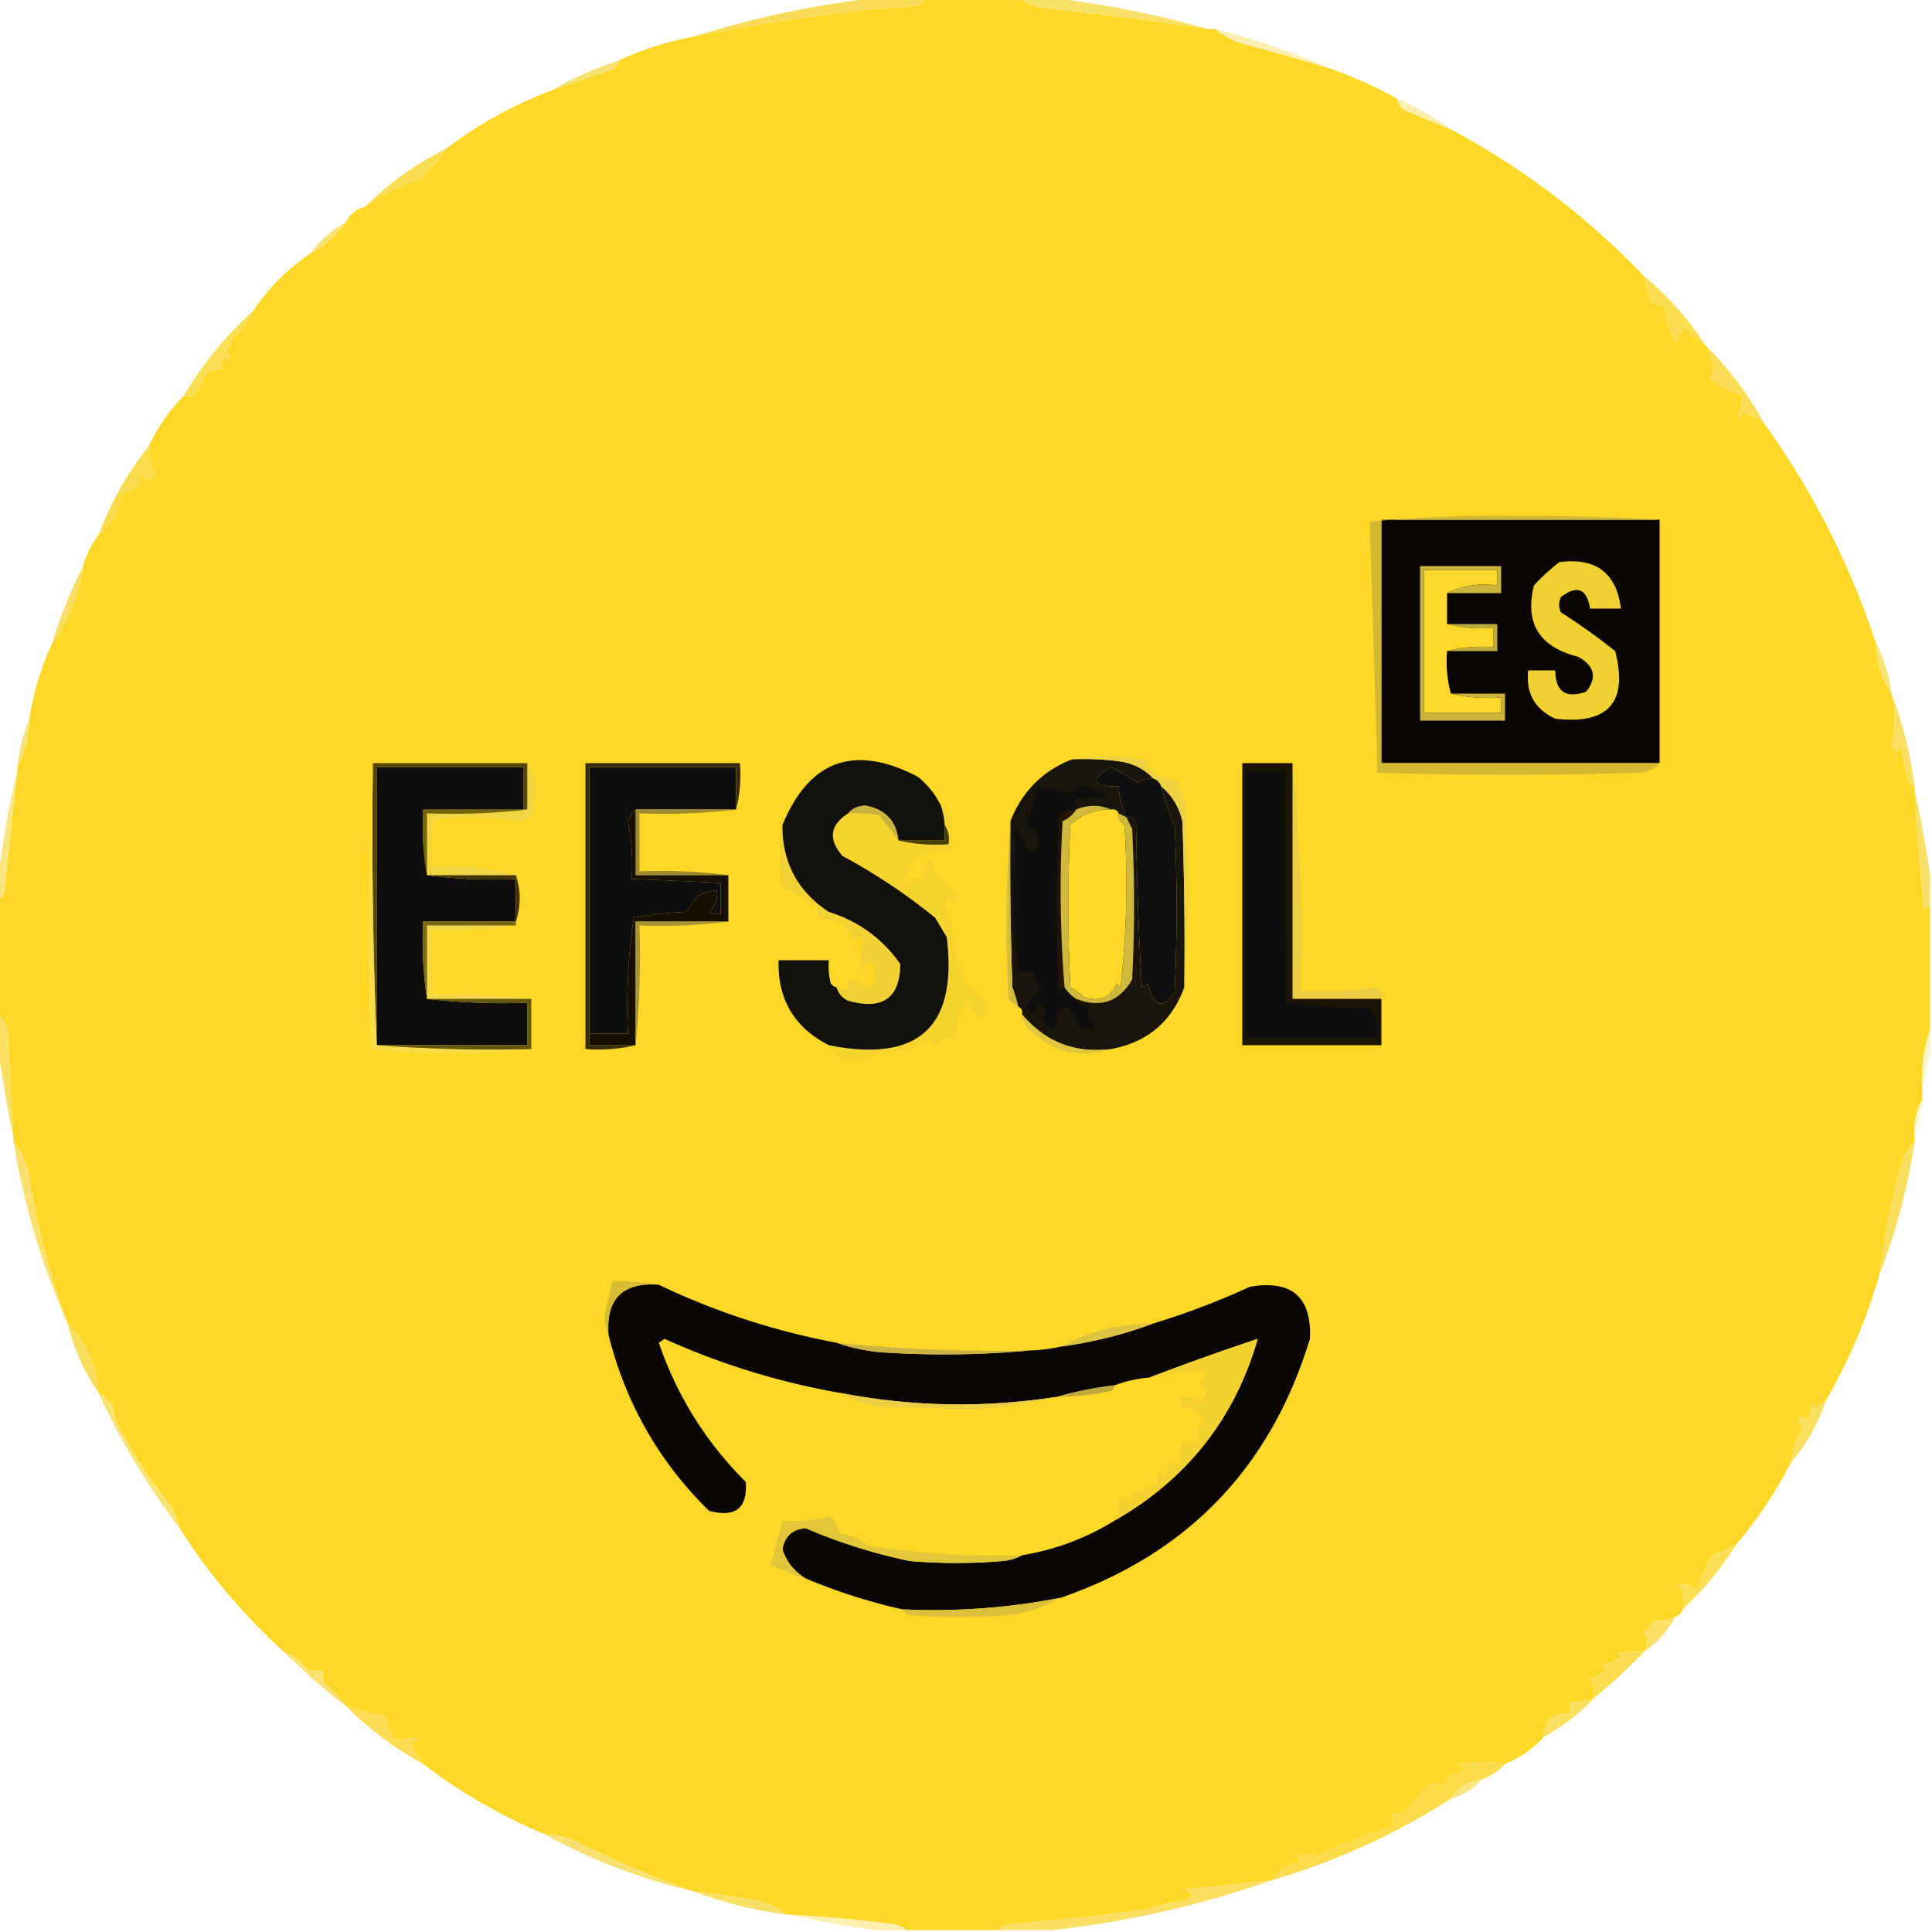 <svg xmlns="http://www.w3.org/2000/svg" width="500" height="500" style="shape-rendering:geometricPrecision;text-rendering:geometricPrecision;image-rendering:optimizeQuality;fill-rule:evenodd;clip-rule:evenodd"><path fill="#fed826" d="M239.5-.5h24c1.777 1.1 3.777 1.934 6 2.5a824.861 824.861 0 0 1 43 5.5h2c1.742 1.457 3.742 2.624 6 3.5a933.155 933.155 0 0 1 23 6.5 109.753 109.753 0 0 1 18 8c.221 1.235.888 2.235 2 3 4.016 1.676 8.016 3.343 12 5 18.66 9.987 35.327 22.654 50 38a54.855 54.855 0 0 0 2 7c1.198.44 2.365.773 3.5 1 .054 3.361 1.054 6.361 3 9l2-4a38.44 38.44 0 0 0 5.5 5 24.307 24.307 0 0 1 2 5.5 6.29 6.29 0 0 1-1 3 37.52 37.52 0 0 0 8.5 4.5l-1 6 1-2a19.841 19.841 0 0 1 5.5 3c12.54 17.412 22.207 36.412 29 57 .088 4.83 1.422 9.163 4 13 1.086 4.556 1.086 9.056 0 13.5.753 1.487 1.586 1.654 2.5.5a108.394 108.394 0 0 0 2 9c.383.556.883.889 1.5 1v1a582.058 582.058 0 0 0 2.5 31c.383-.556.883-.889 1.5-1v32c-1.645 4.734-2.311 9.734-2 15v3c-1.675 3.007-2.341 6.34-2 10v1a81.316 81.316 0 0 0-2.5 3 159.776 159.776 0 0 0-6.5 31c-3.322 11.635-7.988 22.635-14 33-.958.453-1.792 1.119-2.5 2l-1-1-1 4c-2.752-1.358-3.252-.691-1.5 2a24.348 24.348 0 0 0-3 9 111.99 111.99 0 0 1-14 21 57.959 57.959 0 0 1-6.5 3 133.729 133.729 0 0 0-4 9c-1.337-1.265-2.837-1.765-4.5-1.5.923 2.041 1.256 4.208 1 6.5-.333 1-1 1.667-2 2-1.92.779-3.753 1.113-5.5 1a10.756 10.756 0 0 1-2.5 3c1.035 1.628 1.035 3.295 0 5a24.935 24.935 0 0 0-7 .5l1 1a22.981 22.981 0 0 1-5 2c.457.414.791.914 1 1.5l-4 2a9.108 9.108 0 0 1 1 5 19.22 19.22 0 0 1-6 1v3c-4.523-.473-6.857 1.527-7 6-2.775 3.105-6.108 5.438-10 7-4.054-.684-8.054-.684-12 0a4.457 4.457 0 0 0 2 1.5c-3.245.636-5.578 2.47-7 5.5-1.196-.346-1.196-.846 0-1.5-1-.667-2-.667-3 0a74.063 74.063 0 0 1-6 6.5c-.825.886-1.825 1.219-3 1v3a185.615 185.615 0 0 0-20 8c-1.758-.946-3.425-.946-5 0a4.457 4.457 0 0 0 2 1.5c-3.767-.241-6.434 1.259-8 4.5a634.554 634.554 0 0 1-23 2.5c2.391.691 2.391 1.691 0 3a29.927 29.927 0 0 0-9 2 587.107 587.107 0 0 1-37 4c-.916.278-1.582.778-2 1.5h-24c-.763-.768-1.763-1.268-3-1.5a370 370 0 0 0-27-2.5h-1c-1.98-1.605-4.313-2.772-7-3.5a198.553 198.553 0 0 0-17-2.5 250.27 250.27 0 0 1-30.5-13 27.716 27.716 0 0 0-8.5-2c-11.16-4.741-21.494-10.741-31-18a18.67 18.67 0 0 1-3-5 4.457 4.457 0 0 1 2-1.5c-1.679-.395-3.345-.228-5 .5l-2-1a66.678 66.678 0 0 0-2-5.5c-3.202-.376-6.535-1.21-10-2.5a46.117 46.117 0 0 0-5.5-6 4.932 4.932 0 0 1-.5-3 8.43 8.43 0 0 1-4-.5c-1.614-2.127-3.614-3.627-6-4.5-10.496-9.489-19.496-20.155-27-32a36.903 36.903 0 0 0-2-5.5A109.203 109.203 0 0 1 32 371.5a20.507 20.507 0 0 1-3-8 14.696 14.696 0 0 0-3.5-3c-.545-7.078-3.211-13.078-8-18a199.188 199.188 0 0 1-10-38c-.599-3.417-1.932-6.417-4-9v-1c-.61-9.321-1.11-18.655-1.5-28-.608-1.566-1.442-2.9-2.5-4v-30c.617-.111 1.117-.444 1.5-1l3.5-32v-1c1.998-3.626 2.998-7.626 3-12 1.088-7.035 3.088-13.701 6-20 4.269-5.893 6.935-12.559 8-20 .826-2.985 2.159-5.651 4-8 3.256-2.836 5.256-6.503 6-11 3.135-.048 4.802-1.715 5-5a4.451 4.451 0 0 1 1.5 2 9.457 9.457 0 0 1 2.5-1.5c-1.367-2.301-2.034-4.801-2-7.5a46.2 46.2 0 0 1 9-13 4.934 4.934 0 0 0 3-.5 60.761 60.761 0 0 0 3-5.5 6.845 6.845 0 0 1 4-1 4.932 4.932 0 0 1 .5-3c1.666.84 1.833.34.5-1.5a11.362 11.362 0 0 0 1.5-3.5c2.454-1.941 4.287-4.275 5.5-7 4-6 9-11 15-15 3.646-1.982 6.646-4.648 9-8 1.085-2.087 2.751-3.42 5-4 4.154-3.105 8.821-5.438 14-7a50.39 50.39 0 0 0 7-8c8.186-6.264 17.186-11.264 27-15a445.63 445.63 0 0 1 16-5.5c.881-.708 1.547-1.542 2-2.5a78.815 78.815 0 0 1 19-6 445.726 445.726 0 0 1 57-8c1.53-.14 2.53-.807 3-2Z" style="opacity:1"/><path fill="#f8dc59" d="M226.5-.5h13c-.47 1.193-1.47 1.86-3 2a445.726 445.726 0 0 0-57 8 245.906 245.906 0 0 1 47-10Z" style="opacity:1"/><path fill="#f9e168" d="M263.5-.5h9a253.498 253.498 0 0 1 40 8 824.861 824.861 0 0 0-43-5.5c-2.223-.566-4.223-1.4-6-2.5Z" style="opacity:1"/><path fill="#fce991" d="M314.5 7.5a185.853 185.853 0 0 1 29 10 933.155 933.155 0 0 0-23-6.5c-2.258-.876-4.258-2.043-6-3.5Z" style="opacity:.725"/><path fill="#f6e172" d="M160.5 15.5c-.453.958-1.119 1.792-2 2.5a445.63 445.63 0 0 0-16 5.5 99.913 99.913 0 0 1 18-8Z" style="opacity:1"/><path fill="#f9e882" d="M361.5 25.5a71.857 71.857 0 0 1 14 8c-3.984-1.657-7.984-3.324-12-5-1.112-.765-1.779-1.765-2-3Z" style="opacity:.659"/><path fill="#f9dd52" d="M115.5 38.5a50.39 50.39 0 0 1-7 8c-5.179 1.562-9.846 3.895-14 7a78.15 78.15 0 0 1 21-15Z" style="opacity:1"/><path fill="#f8e175" d="M89.5 57.5c-2.354 3.352-5.354 6.018-9 8 2.38-3.38 5.38-6.047 9-8Z" style="opacity:1"/><path fill="#fcdd51" d="M425.5 71.5c6.271 5.239 11.604 11.239 16 18a38.44 38.44 0 0 1-5.5-5l-2 4c-1.946-2.639-2.946-5.639-3-9a23.625 23.625 0 0 1-3.5-1 54.855 54.855 0 0 1-2-7Z" style="opacity:1"/><path fill="#fade53" d="M65.5 80.5c-1.213 2.725-3.046 5.059-5.5 7a11.362 11.362 0 0 1-1.5 3.5c1.333 1.84 1.166 2.34-.5 1.5a4.932 4.932 0 0 0-.5 3 6.845 6.845 0 0 0-4 1 60.761 60.761 0 0 1-3 5.5 4.934 4.934 0 0 1-3 .5c4.872-8.21 10.872-15.544 18-22Z" style="opacity:1"/><path fill="#fcdc57" d="M441.5 89.5a86.446 86.446 0 0 1 15 20 19.841 19.841 0 0 0-5.5-3l-1 2 1-6a37.52 37.52 0 0 1-8.5-4.5 6.29 6.29 0 0 0 1-3 24.307 24.307 0 0 0-2-5.5Z" style="opacity:1"/><path fill="#f9dc4d" d="M38.5 115.5c-.034 2.699.633 5.199 2 7.5a9.457 9.457 0 0 0-2.5 1.5 4.451 4.451 0 0 0-1.5-2c-.198 3.285-1.865 4.952-5 5-.744 4.497-2.744 8.164-6 11 3.14-8.441 7.474-16.108 13-23Z" style="opacity:1"/><path fill="#0a0501" d="M429.5 134.5v63h-72v-63h72Z" style="opacity:1"/><path fill="#f8de65" d="M21.5 146.5c-1.065 7.441-3.731 14.107-8 20a120.47 120.47 0 0 1 8-20Z" style="opacity:1"/><path fill="#bdab3d" d="M374.5 161.5h13v7h-13c3.798-.983 7.798-1.317 12-1v-5c-4.202.317-8.202-.017-12-1Z" style="opacity:1"/><path fill="#fcd82b" d="M374.5 153.5v8c3.798.983 7.798 1.317 12 1v5c-4.202-.317-8.202.017-12 1-.315 3.871.018 7.538 1 11 4.134.985 8.468 1.318 13 1v4h-20v-37h19v4c-4.794-.597-9.127.07-13 2Z" style="opacity:1"/><path fill="#f7e276" d="M485.5 166.5c2.11 4.002 3.443 8.335 4 13-2.578-3.837-3.912-8.17-4-13Z" style="opacity:1"/><path fill="#cbb33c" d="M374.5 153.5c3.873-1.93 8.206-2.597 13-2v-4h-19v37h20v-4c-4.532.318-8.866-.015-13-1h14v7h-22v-40h21v7h-14Z" style="opacity:1"/><path fill="#f1d131" d="M403.5 145.5c9.484-1.279 14.817 2.721 16 12h-8c-.839-5.168-3.339-6.168-7.5-3-.667 1.333-.667 2.667 0 4a163.431 163.431 0 0 1 14 10c3.41 13.262-1.756 19.095-15.5 17.5-5.327-2.487-7.66-6.653-7-12.5h7c.062 5.523 2.729 7.356 8 5.5 2.854-3.6 2.187-6.6-2-9-10.142-2.55-13.975-8.716-11.5-18.5a53.864 53.864 0 0 1 6.5-6Z" style="opacity:1"/><path fill="#f8e178" d="M7.5 186.5c-.002 4.374-1.002 8.374-3 12 .398-4.261 1.398-8.261 3-12Z" style="opacity:1"/><path fill="#564707" d="M96.5 197.5h40v12h-1v-11h-38v72a1332.867 1332.867 0 0 1-1-73Z" style="opacity:1"/><path fill="#f9e065" d="M489.5 179.5c2.915 7.66 4.915 15.66 6 24-.617-.111-1.117-.444-1.5-1a108.394 108.394 0 0 1-2-9c-.914 1.154-1.747.987-2.5-.5 1.086-4.444 1.086-8.944 0-13.5Z" style="opacity:1"/><path fill="#d1b833" d="M429.5 134.5h-72v63h72c-1.449 1.664-3.449 2.498-6 2.5a1121.94 1121.94 0 0 1-67 0l-2-65a363.002 363.002 0 0 1 38-1.5c12.505 0 24.838.333 37 1Z" style="opacity:1"/><path fill="#19150a" d="M277.5 196.5a72.367 72.367 0 0 1 12 .5c3.61.472 6.61 1.972 9 4.5a6.846 6.846 0 0 0-4 1 507.778 507.778 0 0 0-7-4c-5.616 3.44-4.949 5.106 2 5 .193 2.808.86 5.475 2 8 .996-.086 1.829.248 2.5 1a926.125 926.125 0 0 0 1.5 43 3.647 3.647 0 0 0 1.5-1c1.716 6.243 4.049 6.91 7 2a462.27 462.27 0 0 0 0-43 60.577 60.577 0 0 1-3.5-10c2.794 2.319 4.628 5.319 5.5 9 .5 14.329.667 28.663.5 43-3.276 8.941-9.609 14.274-19 16-9.367 1.144-17.033-1.856-23-9 .172-.992-.162-1.658-1-2a42.47 42.47 0 0 0-1.5-5 924.222 924.222 0 0 1-.5-43c3.066-7.733 8.4-13.066 16-16Z" style="opacity:1"/><path fill="#eacc45" d="M334.5 197.5c1.988 19.305 2.654 38.972 2 59a106.21 106.21 0 0 0 20-1c.886.825 1.219 1.825 1 3h-23v-61Z" style="opacity:1"/><path fill="#f0d545" d="M136.5 197.5c1.3 1.723 1.967 3.89 2 6.5l-.5 6.5c-.956 1.394-2.289 2.061-4 2a84.969 84.969 0 0 0-21.5-.5c-.964 4.066-1.297 8.233-1 12.5 7.743-.63 15.076.037 22 2h-23v-16c8.849.326 17.516-.007 26-1v-12Z" style="opacity:1"/><path fill="#eed241" d="M277.5 196.5c6.532-1.16 13.199-.993 20 .5l-1 1c2.376 2.68 5.376 4.013 9 4a3.647 3.647 0 0 0-1 1.5c1.515 2.047 2.349 4.381 2.5 7 .828 15.172.661 30.172-.5 45 .167-14.337 0-28.671-.5-43-.872-3.681-2.706-6.681-5.5-9-.333-1-1-1.667-2-2-2.39-2.528-5.39-4.028-9-4.5a72.367 72.367 0 0 0-12-.5Z" style="opacity:1"/><path fill="#0e0e0e" d="M190.5 209.5h-26c-.891.761-1.558 1.761-2 3a61.234 61.234 0 0 1 1 15c7.67.278 15.336.611 23 1v8a4.934 4.934 0 0 1-3-.5c1.655-1.444 2.322-3.278 2-5.5-1.808-.009-3.475.491-5 1.5a455.529 455.529 0 0 1-3 4 99.101 99.101 0 0 0-13.5 1.5 158.137 158.137 0 0 0-1.5 30h-10v-69h38v11Z" style="opacity:1"/><path fill="#382d0a" d="M190.5 209.5v-11h-38v72h12c-4.134.985-8.468 1.318-13 1v-74h40c.317 4.202-.017 8.202-1 12Z" style="opacity:1"/><path fill="#0f0e0f" d="M278.5 209.5c-1.89-.203-3.39.463-4.5 2-.667 15-.667 30 0 45 .383-.556.883-.889 1.5-1a10.165 10.165 0 0 0 3 3c.321 1.548 1.321 2.215 3 2-.028 2.082.639 3.916 2 5.5-1.333.667-2.667.667-4 0-2.545-7.339-4.878-7.172-7 .5a10.756 10.756 0 0 1-3-2.5c1.43-1.88 1.096-3.38-1-4.5-.694 3.097-1.694 3.431-3 1a25.936 25.936 0 0 1 4-4.5c-1.207-1.3-1.874-2.8-2-4.5h-4c-1.149-10.296-1.316-22.63-.5-37a16.086 16.086 0 0 1 2.5 5c.825.886 1.825 1.219 3 1v-6h-3a269.46 269.46 0 0 0 3-10.5c2.637-.455 5.137.045 7.5 1.5l5-2a66.525 66.525 0 0 1 5.5 2.5 32.462 32.462 0 0 1-8 .5v3Z" style="opacity:1"/><path fill="#fed827" d="M287.5 209.5c.992-.172 1.658.162 2 1-.039 1.256.461 2.256 1.5 3a233.481 233.481 0 0 1-1 42l-1-1c-1.632 3.712-4.465 4.879-8.5 3.5a20.499 20.499 0 0 0-3.5-2.5c-.667-14-.667-28 0-42 2.89-2.771 6.39-4.104 10.5-4Z" style="opacity:1"/><path fill="#211401" d="M278.5 209.5c-.815 1.337-1.982 2.337-3.5 3a314.129 314.129 0 0 0 .5 43c-.617.111-1.117.444-1.5 1-.667-15-.667-30 0-45 1.11-1.537 2.61-2.203 4.5-2Z" style="opacity:1"/><path fill="#f8e271" d="m4.5 199.5-3.5 32c-.383.556-.883.889-1.5 1v-5a238.694 238.694 0 0 1 5-28Z" style="opacity:.902"/><path fill="#d4bc3d" d="M261.5 212.5c-.167 14.337 0 28.671.5 43a42.47 42.47 0 0 1 1.5 5c-.958-.453-1.792-1.119-2.5-2-.828-15.506-.661-30.839.5-46Z" style="opacity:1"/><path fill="#74650a" d="M135.5 209.5h1c-8.484.993-17.151 1.326-26 1v16c-.989-5.475-1.322-11.142-1-17h26Z" style="opacity:1"/><path fill="#9f8b2e" d="M164.5 209.5h26c-8.15.993-16.483 1.326-25 1v15c7.852-.325 15.518.008 23 1h-24v-17Z" style="opacity:1"/><path fill="#f6d430" d="M243.5 208.5c.958.453 1.792 1.119 2.5 2 .498 3.317.665 6.65.5 10-4.721-.768-8.721.399-12 3.5l2 1c-5.199 4.806-4.532 5.472 2 2a54.628 54.628 0 0 1 2-4.5c.988 3.653 3.155 6.32 6.5 8 .667 1 .667 2 0 3-1.131-1.104-1.965-.771-2.5 1 1.664 3.397 2.497 7.064 2.5 11a119.222 119.222 0 0 1 3 9 15.855 15.855 0 0 1 5.5 6c-.056 1.237-.556 2.237-1.5 3l-4-4c-1.759 3.108-2.592 6.441-2.5 10-2.273-1.235-4.106-.902-5.5 1l-2-2a14.748 14.748 0 0 1-4.5 3c-4.81.712-9.476 1.712-14 3-3.364.274-5.697-1.059-7-4 23.231 4.597 33.397-4.737 30.5-28l-3-5a153.446 153.446 0 0 0-24-16c-3.698-4.328-3.198-7.995 1.5-11a32.462 32.462 0 0 1 8 .5 79.562 79.562 0 0 1 5 6.5c4.134.985 8.468 1.318 13 1 .284-1.915-.049-3.581-1-5a20.69 20.69 0 0 0-1-5Z" style="opacity:1"/><path fill="#4b3e01" d="M244.5 213.5c.951 1.419 1.284 3.085 1 5-4.532.318-8.866-.015-13-1h12v-4Z" style="opacity:1"/><path fill="#0f0f0f" d="M298.5 201.5c1 .333 1.667 1 2 2a60.577 60.577 0 0 0 3.5 10 462.27 462.27 0 0 1 0 43c-2.951 4.91-5.284 4.243-7-2a3.647 3.647 0 0 1-1.5 1 926.125 926.125 0 0 1-1.5-43c-.671-.752-1.504-1.086-2.5-1a23.142 23.142 0 0 1-2-8c-6.949.106-7.616-1.56-2-5a507.778 507.778 0 0 1 7 4 6.846 6.846 0 0 1 4-1Z" style="opacity:1"/><path fill="#f8df67" d="M495.5 204.5a295.133 295.133 0 0 1 4 22v8c-.617.111-1.117.444-1.5 1a582.058 582.058 0 0 1-2.5-31Z" style="opacity:1"/><path fill="#cfb93c" d="M287.5 209.5c-4.11-.104-7.61 1.229-10.5 4-.667 14-.667 28 0 42a20.499 20.499 0 0 1 3.5 2.5c4.035 1.379 6.868.212 8.5-3.5l1 1a233.481 233.481 0 0 0 1-42c-1.039-.744-1.539-1.744-1.5-3l2 1 1.5 3c.667 13 .667 26 0 39-3.366 5.782-8.199 7.449-14.5 5a10.165 10.165 0 0 1-3-3 314.129 314.129 0 0 1-.5-43c1.518-.663 2.685-1.663 3.5-3 3.104-1.275 6.104-1.275 9 0Z" style="opacity:1"/><path fill="#0f0e0d" d="M135.5 209.5h-26c-.322 5.858.011 11.525 1 17 7.482.992 15.148 1.325 23 1v11h-24c-.324 6.854.009 13.521 1 20 8.484.993 17.151 1.326 26 1v11h-39v-72h38v11Z" style="opacity:1"/><path fill="#423402" d="M110.5 226.5h23c1.333 4 1.333 8 0 12v-11c-7.852.325-15.518-.008-23-1Z" style="opacity:1"/><path fill="#171002" d="M164.5 209.5v17h24v12h-24v32h-12v-3h10a158.137 158.137 0 0 1 1.5-30 99.101 99.101 0 0 1 13.5-1.5c.864-1.137 1.864-2.47 3-4 1.525-1.009 3.192-1.509 5-1.5.322 2.222-.345 4.056-2 5.5a4.934 4.934 0 0 0 3 .5v-8a1589.38 1589.38 0 0 0-23-1 61.234 61.234 0 0 0-1-15c.442-1.239 1.109-2.239 2-3Z" style="opacity:1"/><path fill="#f7dc49" d="M96.5 197.5c-.331 24.506.002 48.839 1 73a400.456 400.456 0 0 0 40 1c-13.735 1.33-27.569 1.33-41.5 0a915.153 915.153 0 0 1 .5-74Z" style="opacity:1"/><path fill="#f2d74f" d="M133.5 239.5c-7.148.992-14.481 1.325-22 1v17c8.849-.326 17.516.007 26 1h-27v-19h23Z" style="opacity:1"/><path fill="#a89338" d="M188.5 238.5c-7.482.992-15.148 1.325-23 1 .328 10.514-.006 20.847-1 31v-32h24Z" style="opacity:1"/><path fill="#796918" d="M133.5 238.5v1h-23v19c-.991-6.479-1.324-13.146-1-20h24Z" style="opacity:1"/><path fill="#f1d133" d="M202.5 213.5c-.077 9.679 3.923 17.179 12 22.5 7.751 2.447 13.918 6.947 18.5 13.5-.083 8.826-4.583 11.993-13.5 9.5-1.556-.72-2.556-1.887-3-3.5.996-.086 1.829.248 2.5 1a6.802 6.802 0 0 1 1.5-3c4.964 3.211 6.797 1.878 5.5-4-1.716-1.052-2.716-.386-3 2-.279-3.106-.112-5.939.5-8.5-.949-.617-1.782-.451-2.5.5-1.398-3.954-4.232-5.788-8.5-5.5-.837-1.011-1.17-2.178-1-3.5-2.624-1.95-5.624-3.45-9-4.5a50.866 50.866 0 0 1 0-16.5Z" style="opacity:1"/><path fill="#13110c" d="M243.5 208.5a20.69 20.69 0 0 1 1 5v4h-12c-.549-5.052-3.382-8.052-8.5-9-1.876.025-3.376.691-4.5 2-4.698 3.005-5.198 6.672-1.5 11a153.446 153.446 0 0 1 24 16l3 5c2.897 23.263-7.269 32.597-30.5 28-8.963-4.592-13.296-11.925-13-22h13a18.453 18.453 0 0 0 .5 6c.383.556.883.889 1.5 1 .444 1.613 1.444 2.78 3 3.5 8.917 2.493 13.417-.674 13.5-9.5-4.582-6.553-10.749-11.053-18.5-13.5-8.077-5.321-12.077-12.821-12-22.5 6.957-16.834 18.624-21.001 35-12.5 2.594 2.086 4.594 4.586 6 7.5Z" style="opacity:1"/><path fill="#c9b442" d="M232.5 217.5a79.562 79.562 0 0 0-5-6.5 32.462 32.462 0 0 0-8-.5c1.124-1.309 2.624-1.975 4.5-2 5.118.948 7.951 3.948 8.5 9Z" style="opacity:1"/><path fill="#665710" d="M110.5 258.5h27v13a400.456 400.456 0 0 1-40-1h39v-11c-8.849.326-17.516-.007-26-1Z" style="opacity:1"/><path fill="#e0c640" d="M264.5 262.5c5.967 7.144 13.633 10.144 23 9-8.509 2.666-15.842.666-22-6a5.576 5.576 0 0 1-1-3Z" style="opacity:1"/><path fill="#1b1401" d="M334.5 197.5v61h23v12h-36v-73h13Z" style="opacity:1"/><path fill="#0f0e0f" d="M322.5 199.5h10c-.167 20.003 0 40.003.5 60a242.191 242.191 0 0 0 21.5 1.5c1.791 2.106 2.458 4.606 2 7.5h-34v-69Z" style="opacity:1"/><path fill="#f9e064" d="M-.5 262.5c1.058 1.1 1.892 2.434 2.5 4 .39 9.345.89 18.679 1.5 28a366.48 366.48 0 0 1-4-23v-9Z" style="opacity:1"/><path fill="#fbec93" d="M499.5 266.5v6l-2 9c-.311-5.266.355-10.266 2-15Z" style="opacity:.553"/><path fill="#f9ee98" d="M497.5 284.5c-.253 3.54-.919 6.873-2 10-.341-3.66.325-6.993 2-10Z" style="opacity:.451"/><path fill="#fade5e" d="M495.5 295.5c-1.774 11.767-4.774 23.1-9 34a159.776 159.776 0 0 1 6.5-31 81.316 81.316 0 0 1 2.5-3Z" style="opacity:1"/><path fill="#d7bd33" d="M170.5 332.5c-9.333-.667-13.667 3.667-13 13-.66-1.464-.993-3.131-1-5a107.015 107.015 0 0 1 2-9 71.838 71.838 0 0 1 12 1Z" style="opacity:1"/><path fill="#fae06f" d="M3.5 295.5c2.068 2.583 3.401 5.583 4 9a199.188 199.188 0 0 0 10 38c-6.662-14.962-11.329-30.629-14-47Z" style="opacity:1"/><path fill="#090502" d="M170.5 332.5c14.639 6.991 29.973 11.991 46 15 3.764 1.332 7.764 2.165 12 2.5 12.84.827 25.507.66 38-.5a41.541 41.541 0 0 0 8-1c8.331-1.128 16.331-3.128 24-6a197.289 197.289 0 0 0 25-9.5c10.842-1.817 16.009 2.683 15.5 13.5-10.179 33.344-31.679 55.677-64.5 67a170.676 170.676 0 0 1-41 3c-8.479-1.906-16.813-4.573-25-8-2.918-1.753-4.918-4.253-6-7.5.565-3.399 2.565-5.232 6-5.5a141.235 141.235 0 0 0 27 8.5c8 .667 16 .667 24 0 1.882-.198 3.548-.698 5-1.5 8.673-1.443 16.673-4.443 24-9 18.702-10.697 31.035-26.363 37-47a688.835 688.835 0 0 0-28 10 33.691 33.691 0 0 0-9 2c-5.196.639-10.196 1.639-15 3-18.729 2.917-37.395 2.584-56-1a189.317 189.317 0 0 1-45.5-14l-1.5 1c4.721 13.785 12.221 25.785 22.5 36 .494 6.824-2.672 9.324-9.5 7.5-12.918-12.662-21.585-27.829-26-45.5-.667-9.333 3.667-13.667 13-13Z" style="opacity:1"/><path fill="#ddc342" d="M298.5 342.5c-7.669 2.872-15.669 4.872-24 6a56.239 56.239 0 0 1 8-3.5 54.286 54.286 0 0 1 16-2.5Z" style="opacity:1"/><path fill="#cbb443" d="M216.5 347.5a422.07 422.07 0 0 0 50 2c-12.493 1.16-25.16 1.327-38 .5-4.236-.335-8.236-1.168-12-2.5Z" style="opacity:1"/><path fill="#f9de5e" d="M17.5 342.5c4.789 4.922 7.455 10.922 8 18-3.733-5.47-6.4-11.47-8-18Z" style="opacity:1"/><path fill="#bfa93d" d="M288.5 358.5c-.111.617-.444 1.117-1 1.5a66.755 66.755 0 0 1-14 1.5c4.804-1.361 9.804-2.361 15-3Z" style="opacity:1"/><path fill="#f2d131" d="M288.5 393.5c.962-1.953 1.295-3.786 1-5.5 1.049-.492 2.049-.326 3 .5l2-3a3.647 3.647 0 0 1 1.5 1c.71-1.473 1.876-2.14 3.5-2a8.43 8.43 0 0 1 .5-4 4.457 4.457 0 0 0 1.5 2c.054-1.187.387-2.52 1-4l2 1a9.86 9.86 0 0 0 1-6h5c-1.235-2.273-.902-4.106 1-5.5-.95-2.91-2.95-4.077-6-3.5v-3a9.108 9.108 0 0 1 5 1c2.145-1.182 2.145-2.682 0-4.5.837-1.011 1.17-2.178 1-3.5a254.587 254.587 0 0 0-14 2 688.835 688.835 0 0 1 28-10c-5.965 20.637-18.298 36.303-37 47Z" style="opacity:1"/><path fill="#eacf45" d="M217.5 360.5c18.605 3.584 37.271 3.917 56 1-9.371 2.433-19.038 3.433-29 3l-17-.5c-3.663-.572-6.997-1.738-10-3.5Z" style="opacity:1"/><path fill="#fbdf60" d="M472.5 362.5c-1.991 5.989-4.991 11.323-9 16a24.348 24.348 0 0 1 3-9c-1.752-2.691-1.252-3.358 1.5-2l1-4 1 1c.708-.881 1.542-1.547 2.5-2Z" style="opacity:1"/><path fill="#f8e373" d="M25.5 360.5c1.294.79 2.46 1.79 3.5 3a20.507 20.507 0 0 0 3 8A109.203 109.203 0 0 0 44.5 390c.82 1.8 1.486 3.634 2 5.5-8.254-10.83-15.254-22.497-21-35Z" style="opacity:1"/><path fill="#e1c639" d="M264.5 402.5c-1.452.802-3.118 1.302-5 1.5-8 .667-16 .667-24 0a141.235 141.235 0 0 1-27-8.5c-3.435.268-5.435 2.101-6 5.5 1.082 3.247 3.082 5.747 6 7.5a54.75 54.75 0 0 1-9-3.5l3-11.5c4.267.297 8.434-.036 12.5-1a20.532 20.532 0 0 1 2.5 4.5c2.677.249 5.01 1.249 7 3a220.015 220.015 0 0 0 40 2.5Z" style="opacity:1"/><path fill="#fbdf55" d="M449.5 399.5a85.33 85.33 0 0 1-14 17c.256-2.292-.077-4.459-1-6.5 1.663-.265 3.163.235 4.5 1.5a133.729 133.729 0 0 1 4-9 57.959 57.959 0 0 0 6.5-3Z" style="opacity:1"/><path fill="#dbc03b" d="M274.5 413.5c-3.968 2.251-8.301 3.751-13 4.5-8.667.667-17.333.667-26 0-.916-.278-1.582-.778-2-1.5 13.814.65 27.48-.35 41-3Z" style="opacity:1"/><path fill="#fde166" d="M433.5 418.5c-1.93 3.6-4.597 6.6-8 9 1.035-1.705 1.035-3.372 0-5a10.756 10.756 0 0 0 2.5-3c1.747.113 3.58-.221 5.5-1Z" style="opacity:1"/><path fill="#fcdd51" d="M425.5 427.5a162.692 162.692 0 0 1-13 12 9.108 9.108 0 0 0-1-5l4-2a3.647 3.647 0 0 0-1-1.5 22.981 22.981 0 0 0 5-2l-1-1a24.935 24.935 0 0 1 7-.5Z" style="opacity:1"/><path fill="#f9e270" d="M73.5 427.5c2.386.873 4.386 2.373 6 4.5a8.43 8.43 0 0 0 4 .5 4.932 4.932 0 0 0 .5 3 46.117 46.117 0 0 1 5.5 6 159.037 159.037 0 0 1-16-14Z" style="opacity:1"/><path fill="#fae05f" d="M412.5 439.5a49.668 49.668 0 0 1-13 10c.143-4.473 2.477-6.473 7-6v-3a19.22 19.22 0 0 0 6-1Z" style="opacity:1"/><path fill="#fcdb55" d="M89.5 441.5c3.465 1.29 6.798 2.124 10 2.5a66.678 66.678 0 0 1 2 5.5l2 1c1.655-.728 3.321-.895 5-.5a4.457 4.457 0 0 0-2 1.5 18.67 18.67 0 0 0 3 5 86.446 86.446 0 0 1-20-15Z" style="opacity:1"/><path fill="#fae480" d="M383.5 460.5c-2.129 2.45-4.796 4.117-8 5 1.899-2.9 4.566-4.566 8-5Z" style="opacity:1"/><path fill="#fbdb49" d="M389.5 456.5c-1.647 1.826-3.647 3.16-6 4-3.434.434-6.101 2.1-8 5-14.291 9.143-29.624 16.143-46 21 1.566-3.241 4.233-4.741 8-4.5a4.457 4.457 0 0 1-2-1.5c1.575-.946 3.242-.946 5 0a185.615 185.615 0 0 1 20-8v-3c1.175.219 2.175-.114 3-1a74.063 74.063 0 0 0 6-6.5c1-.667 2-.667 3 0-1.196.654-1.196 1.154 0 1.5 1.422-3.03 3.755-4.864 7-5.5a4.457 4.457 0 0 1-2-1.5c3.946-.684 7.946-.684 12 0Z" style="opacity:1"/><path fill="#f8e170" d="M140.5 474.5c2.935.217 5.769.883 8.5 2a250.27 250.27 0 0 0 30.5 13c-13.752-3.247-26.752-8.247-39-15Z" style="opacity:1"/><path fill="#f8e166" d="M179.5 489.5c5.695.587 11.361 1.42 17 2.5 2.687.728 5.02 1.895 7 3.5-8.34-1.085-16.34-3.085-24-6Z" style="opacity:1"/><path fill="#fbdf62" d="M329.5 486.5a257.132 257.132 0 0 1-57 13h-14c.418-.722 1.084-1.222 2-1.5a587.107 587.107 0 0 0 37-4 29.927 29.927 0 0 1 9-2c2.391-1.309 2.391-2.309 0-3a634.554 634.554 0 0 0 23-2.5Z" style="opacity:1"/><path fill="#fbe471" d="M204.5 495.5a370 370 0 0 1 27 2.5c1.237.232 2.237.732 3 1.5h-8a295.133 295.133 0 0 1-22-4Z" style="opacity:.561"/></svg>